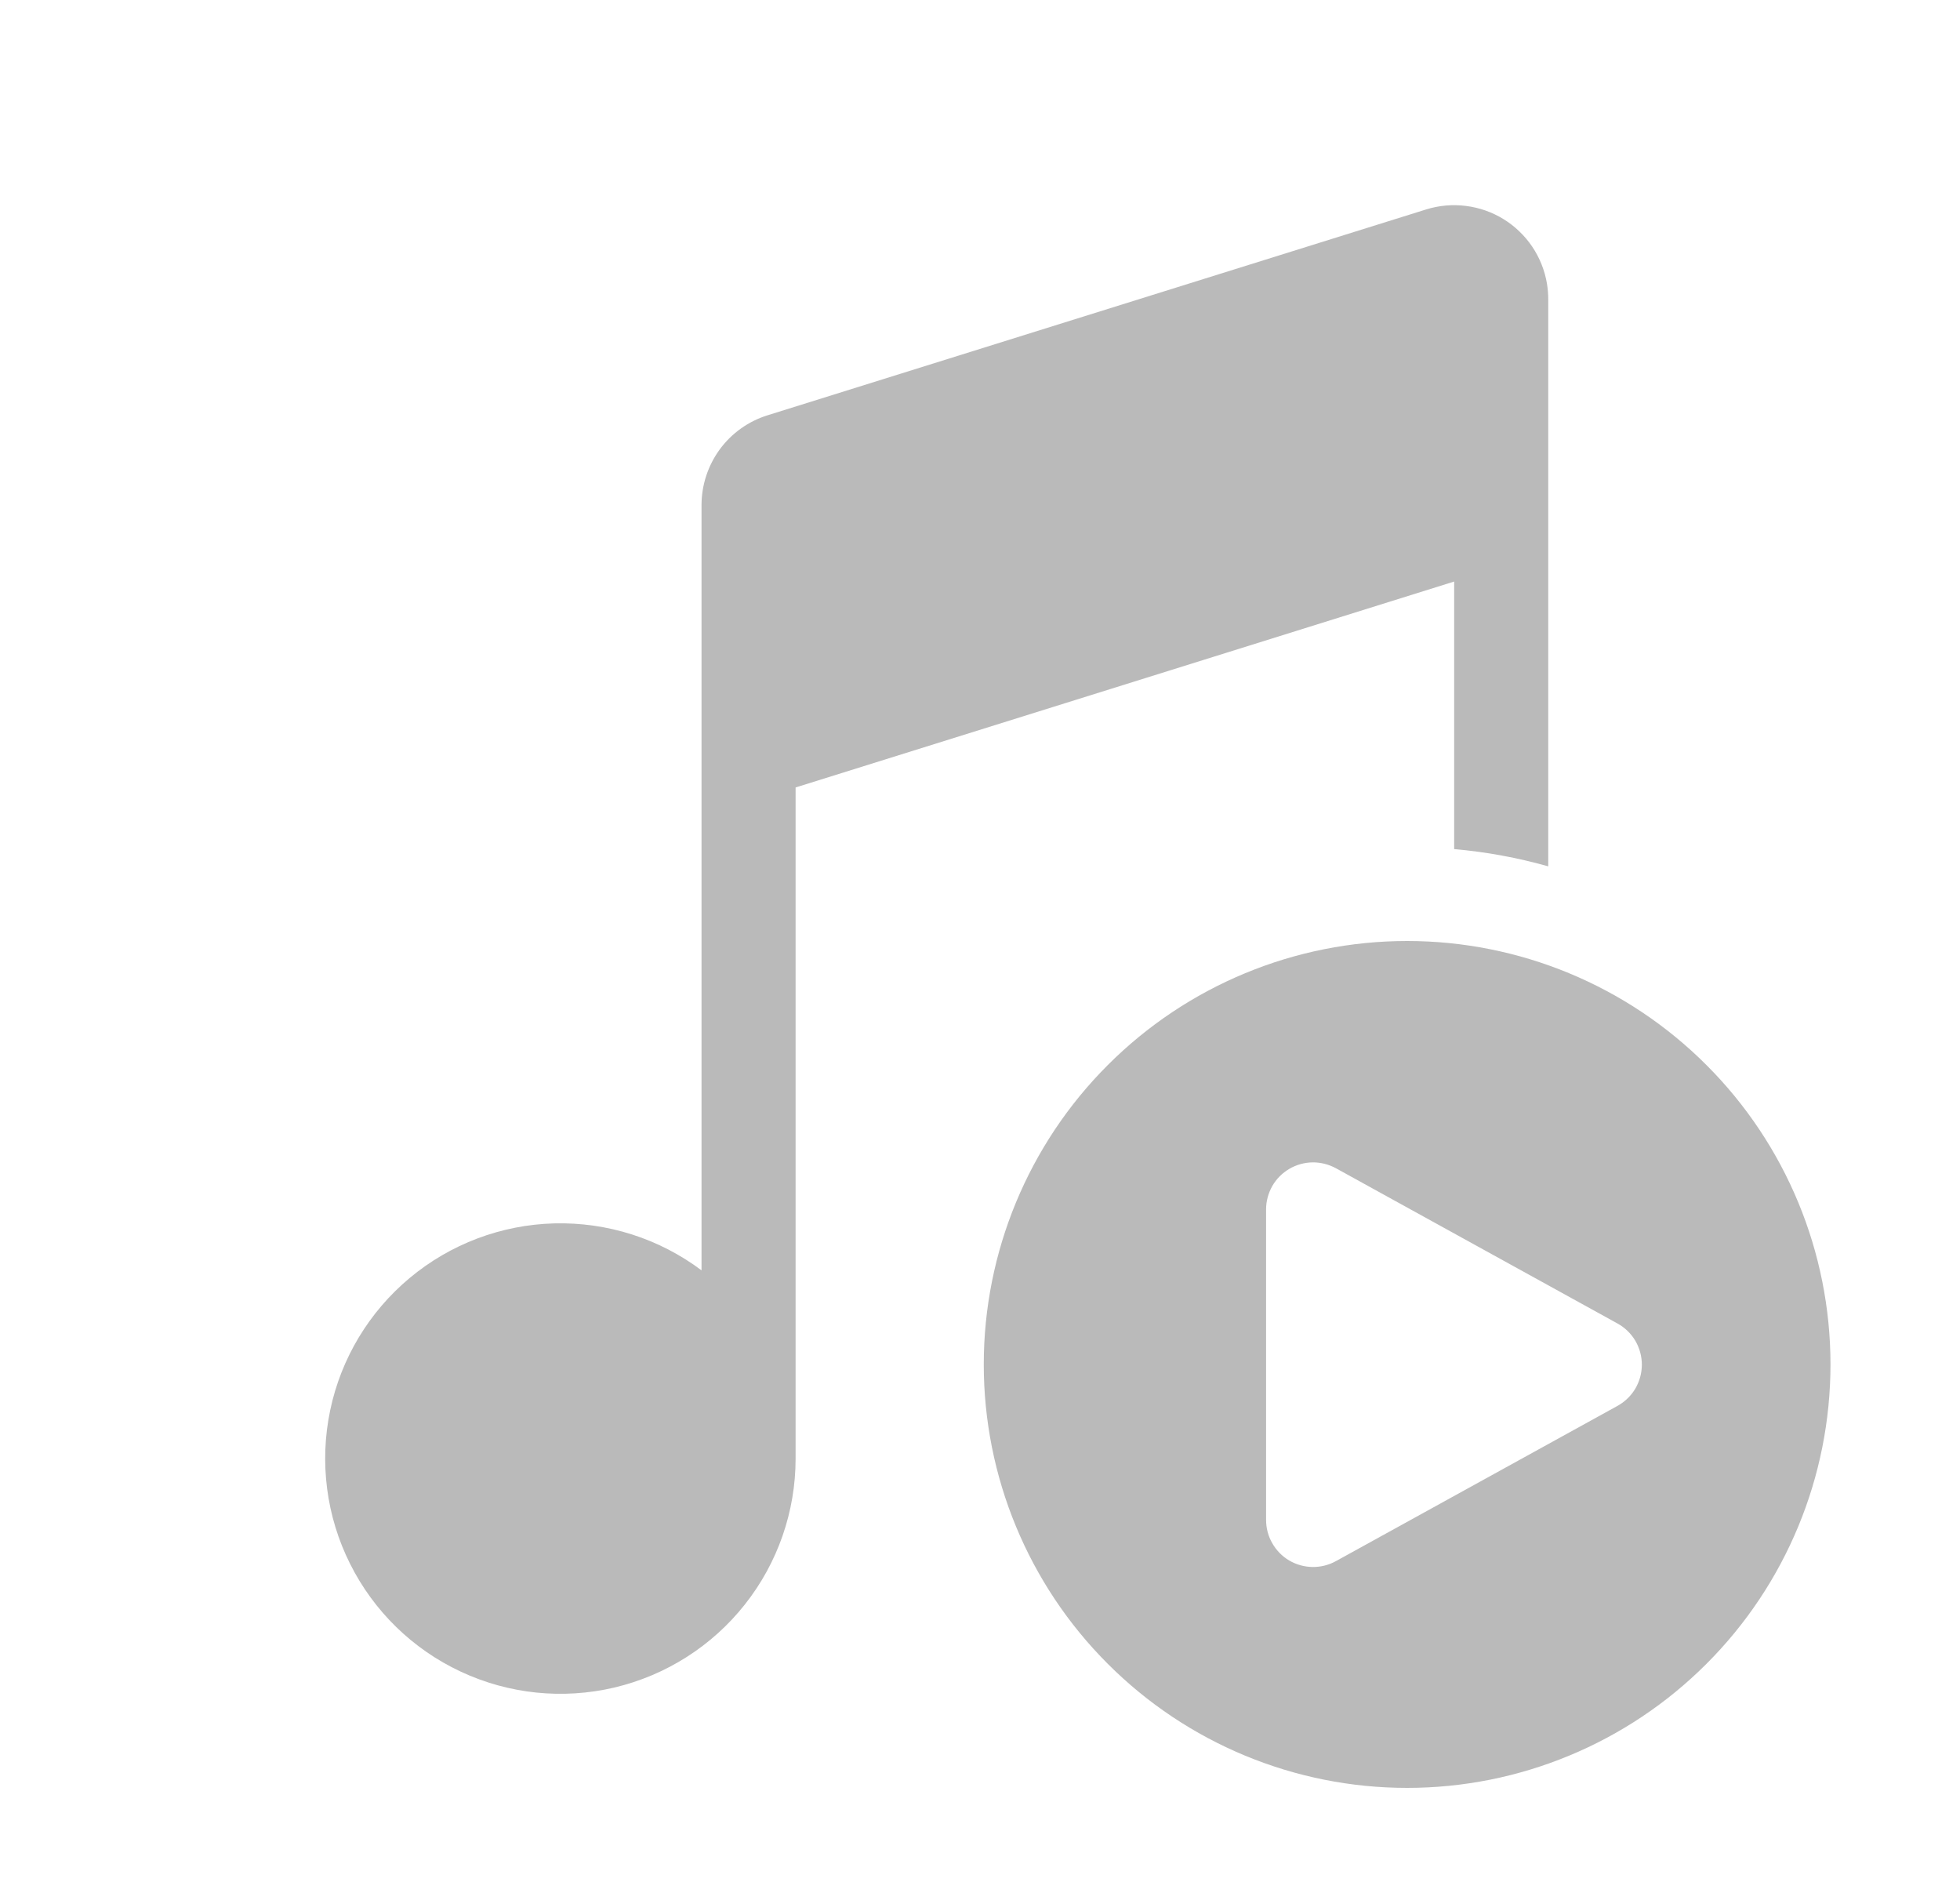 <svg width="25" height="24" viewBox="0 0 25 24" fill="none" xmlns="http://www.w3.org/2000/svg">
<path d="M19.732 3.619C19.704 3.45 19.64 3.289 19.544 3.146C19.448 3.004 19.323 2.884 19.177 2.794C19.031 2.704 18.867 2.647 18.697 2.626C18.527 2.604 18.354 2.62 18.19 2.671L9.79 5.296C9.546 5.372 9.333 5.524 9.181 5.73C9.03 5.937 8.948 6.186 8.948 6.442V16.2C8.407 15.794 7.746 15.584 7.07 15.601C6.394 15.619 5.745 15.864 5.226 16.297C4.707 16.73 4.349 17.325 4.211 17.987C4.073 18.648 4.162 19.337 4.465 19.942C4.767 20.546 5.264 21.031 5.876 21.317C6.489 21.604 7.179 21.675 7.837 21.52C8.495 21.364 9.081 20.992 9.5 20.462C9.92 19.932 10.148 19.276 10.148 18.6V10.042L18.548 7.416V10.828C18.96 10.864 19.362 10.939 19.748 11.048V3.816C19.748 3.749 19.742 3.684 19.732 3.619ZM23.348 17.4C23.348 18.832 22.779 20.206 21.766 21.218C20.754 22.231 19.38 22.8 17.948 22.8C16.516 22.8 15.142 22.231 14.13 21.218C13.117 20.206 12.548 18.832 12.548 17.4C12.548 15.968 13.117 14.594 14.13 13.582C15.142 12.569 16.516 12 17.948 12C19.38 12 20.754 12.569 21.766 13.582C22.779 14.594 23.348 15.968 23.348 17.4ZM20.632 16.878L17.04 14.898C16.948 14.848 16.845 14.822 16.741 14.823C16.637 14.825 16.535 14.853 16.445 14.906C16.355 14.959 16.28 15.034 16.228 15.125C16.177 15.216 16.149 15.318 16.149 15.422V19.382C16.149 19.487 16.176 19.59 16.228 19.68C16.28 19.771 16.354 19.847 16.444 19.9C16.534 19.953 16.636 19.981 16.741 19.983C16.845 19.984 16.948 19.959 17.04 19.908L20.632 17.928C20.726 17.876 20.804 17.8 20.859 17.708C20.913 17.615 20.942 17.51 20.942 17.403C20.942 17.296 20.913 17.191 20.859 17.098C20.804 17.006 20.726 16.93 20.632 16.878Z" fill="#BABABA"/>
</svg>
